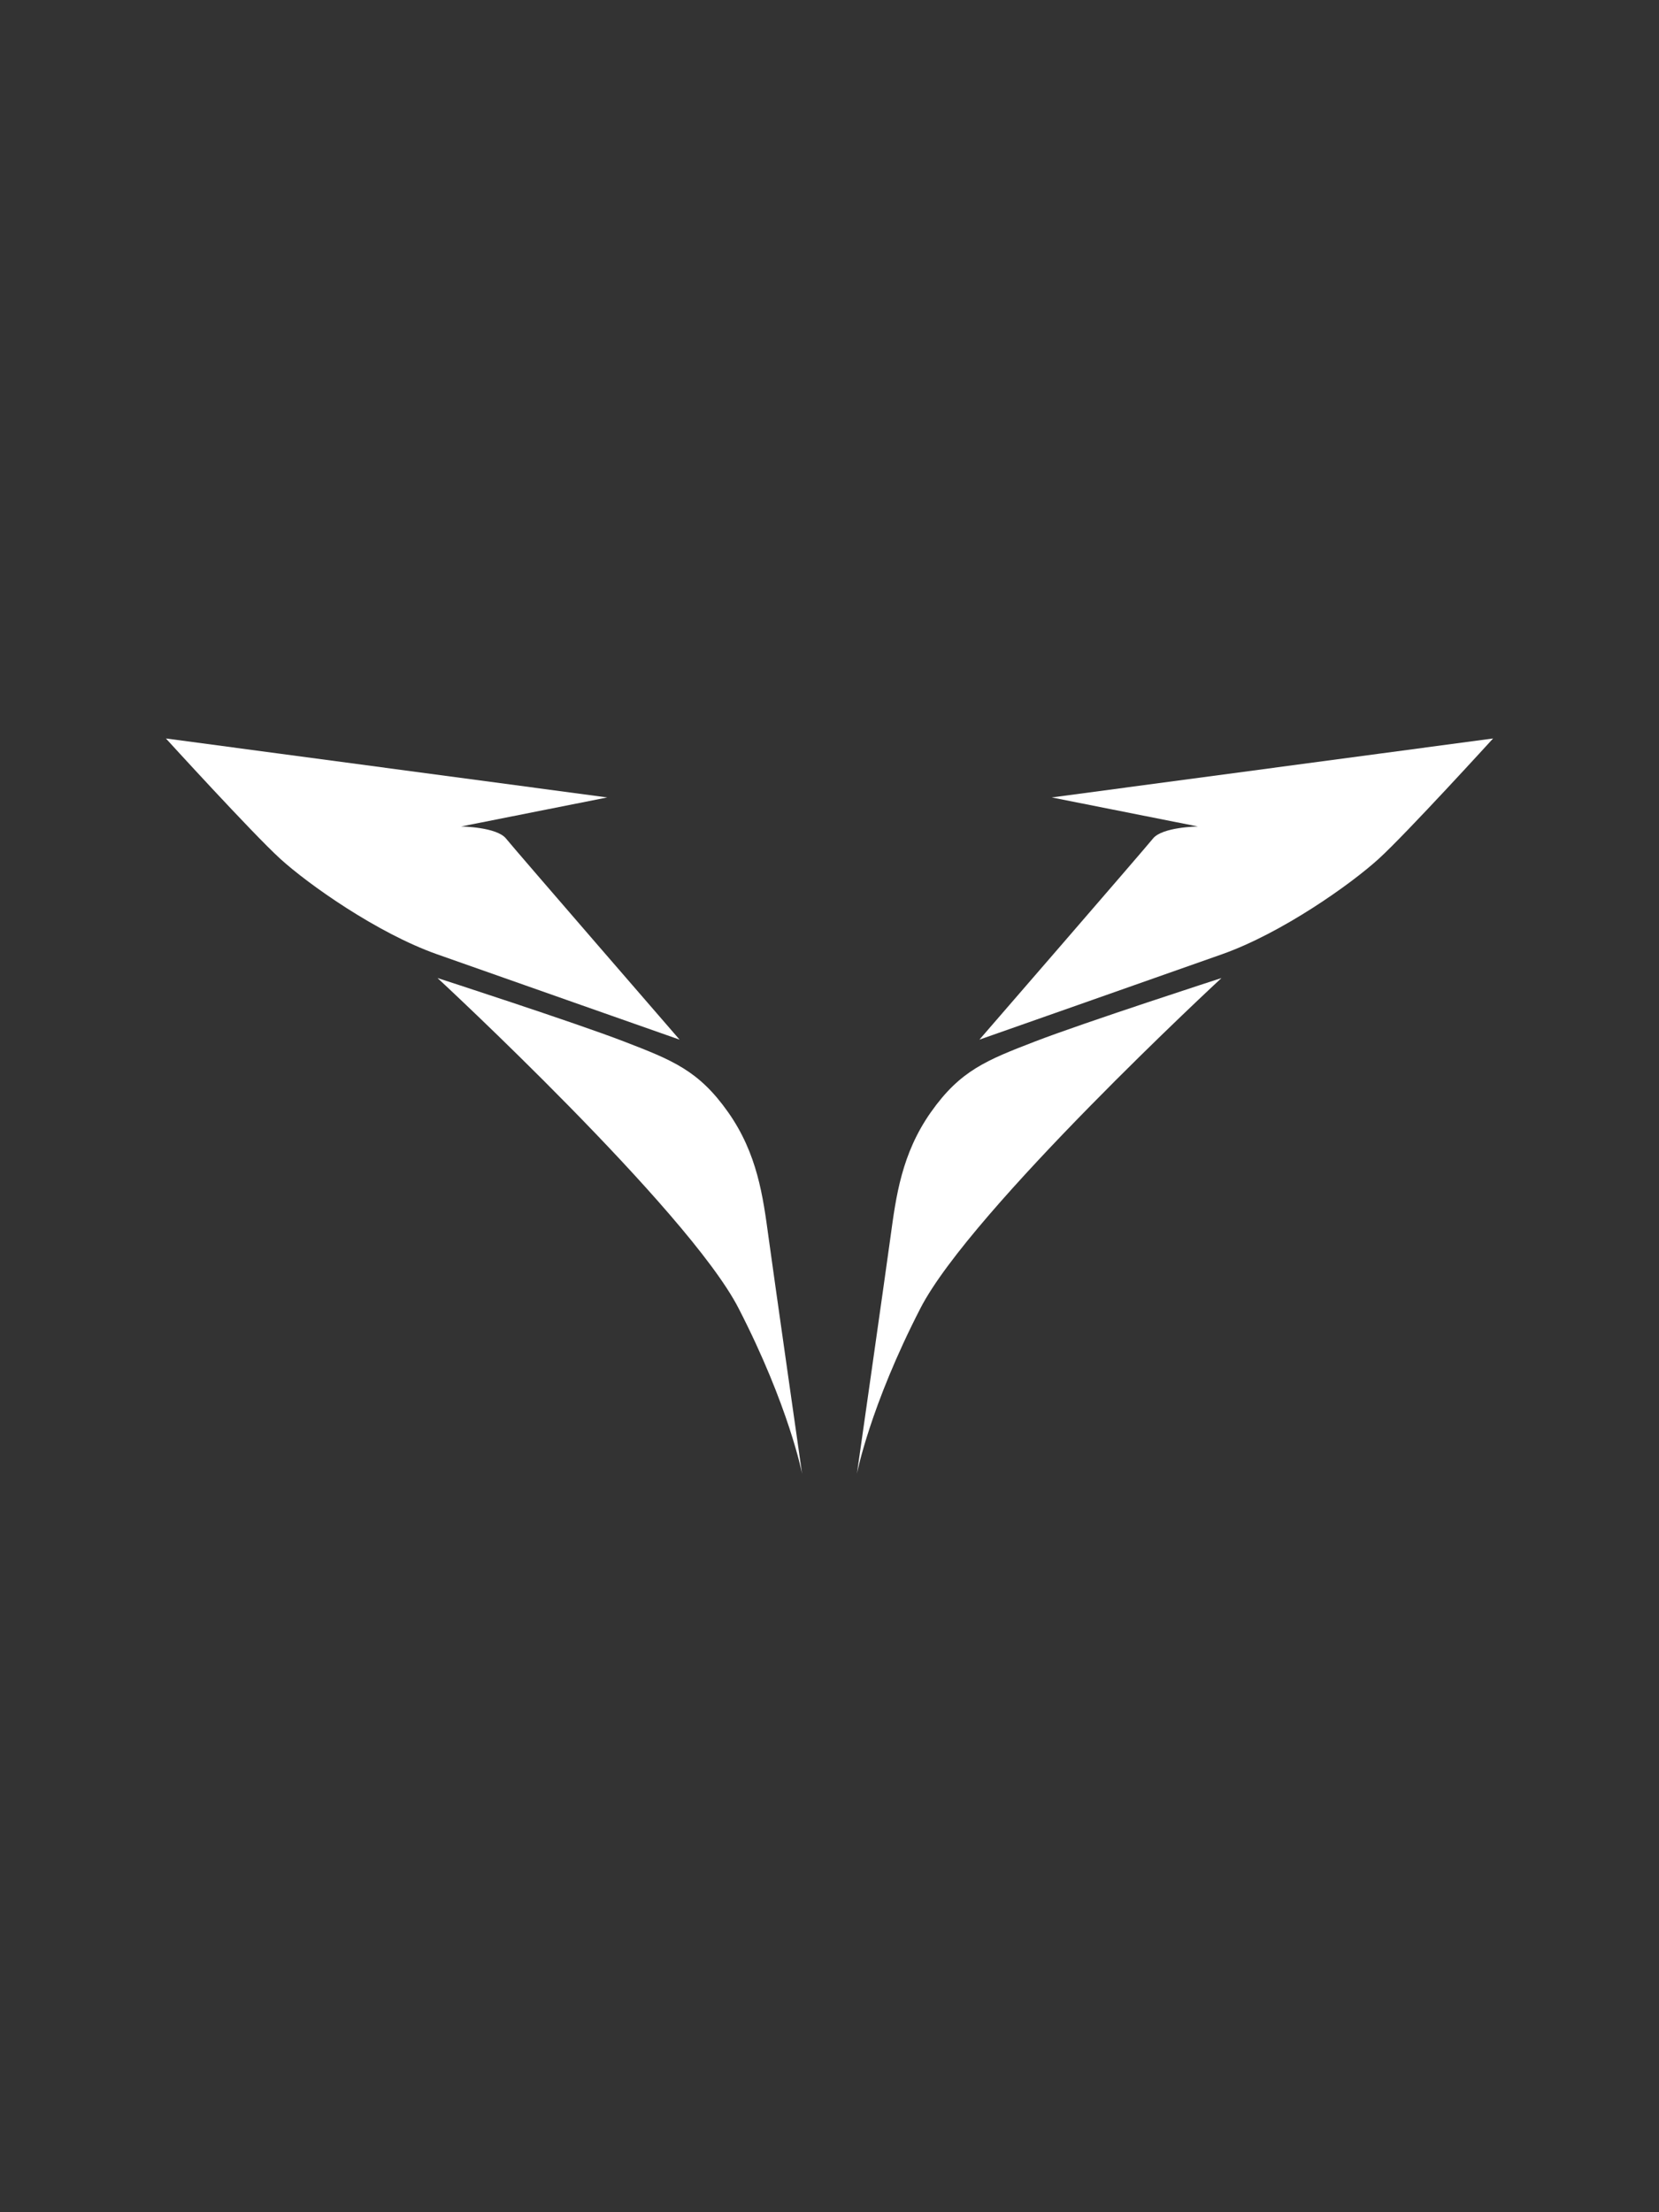 <?xml version="1.0" encoding="UTF-8" standalone="no"?>
<!DOCTYPE svg PUBLIC "-//W3C//DTD SVG 1.1//EN" "http://www.w3.org/Graphics/SVG/1.1/DTD/svg11.dtd">
<!-- Created with Vectornator (http://vectornator.io/) -->
<svg height="100%" stroke-miterlimit="10" style="fill-rule:nonzero;clip-rule:evenodd;stroke-linecap:round;stroke-linejoin:round;" version="1.1" viewBox="0 0 750 1000" width="100%" xml:space="preserve" xmlns="http://www.w3.org/2000/svg" xmlns:vectornator="http://vectornator.io" xmlns:xlink="http://www.w3.org/1999/xlink">
<rect x="0" y="0" width="750" height="1000" fill="#333333" stroke="none"/>
<defs/>
<g id="Layer-1" vectornator:layerName="Layer 1">
<path d="M75 333.811C75 333.811 114.126 376.742 126.677 388.186C139.228 399.63 170.428 421.759 197.561 431.357C224.694 440.955 307.226 469.954 307.226 469.954C307.226 469.954 232.986 384.288 228.75 379.04C224.514 373.792 208.445 373.598 208.445 373.598L274.527 360.473L75 333.811ZM675 333.811L475.473 360.473L541.555 373.598C541.555 373.598 525.486 373.792 521.25 379.04C517.014 384.288 442.774 469.954 442.774 469.954C442.774 469.954 525.306 440.955 552.439 431.357C579.572 421.759 610.772 399.63 623.323 388.186C635.874 376.742 675 333.811 675 333.811ZM197.79 442.104C197.79 442.104 310.998 546.898 333.887 591.372C356.776 635.846 362.607 666.189 362.607 666.189C362.607 666.189 349.914 577.393 347.424 559.131C344.934 540.869 342.413 521.514 329.131 502.698C315.85 483.883 304.045 479.256 281.936 470.732C259.827 462.208 197.79 442.104 197.79 442.104ZM552.21 442.104C552.21 442.104 490.173 462.208 468.064 470.732C445.955 479.256 434.15 483.883 420.869 502.698C407.587 521.514 405.066 540.869 402.576 559.131C400.086 577.393 387.393 666.189 387.393 666.189C387.393 666.189 393.224 635.846 416.113 591.372C439.002 546.898 552.21 442.104 552.21 442.104Z" fill="#FFFFFF" fill-rule="nonzero" opacity="1" stroke="none" vectornator:layerName="path"/>
</g>
</svg>
